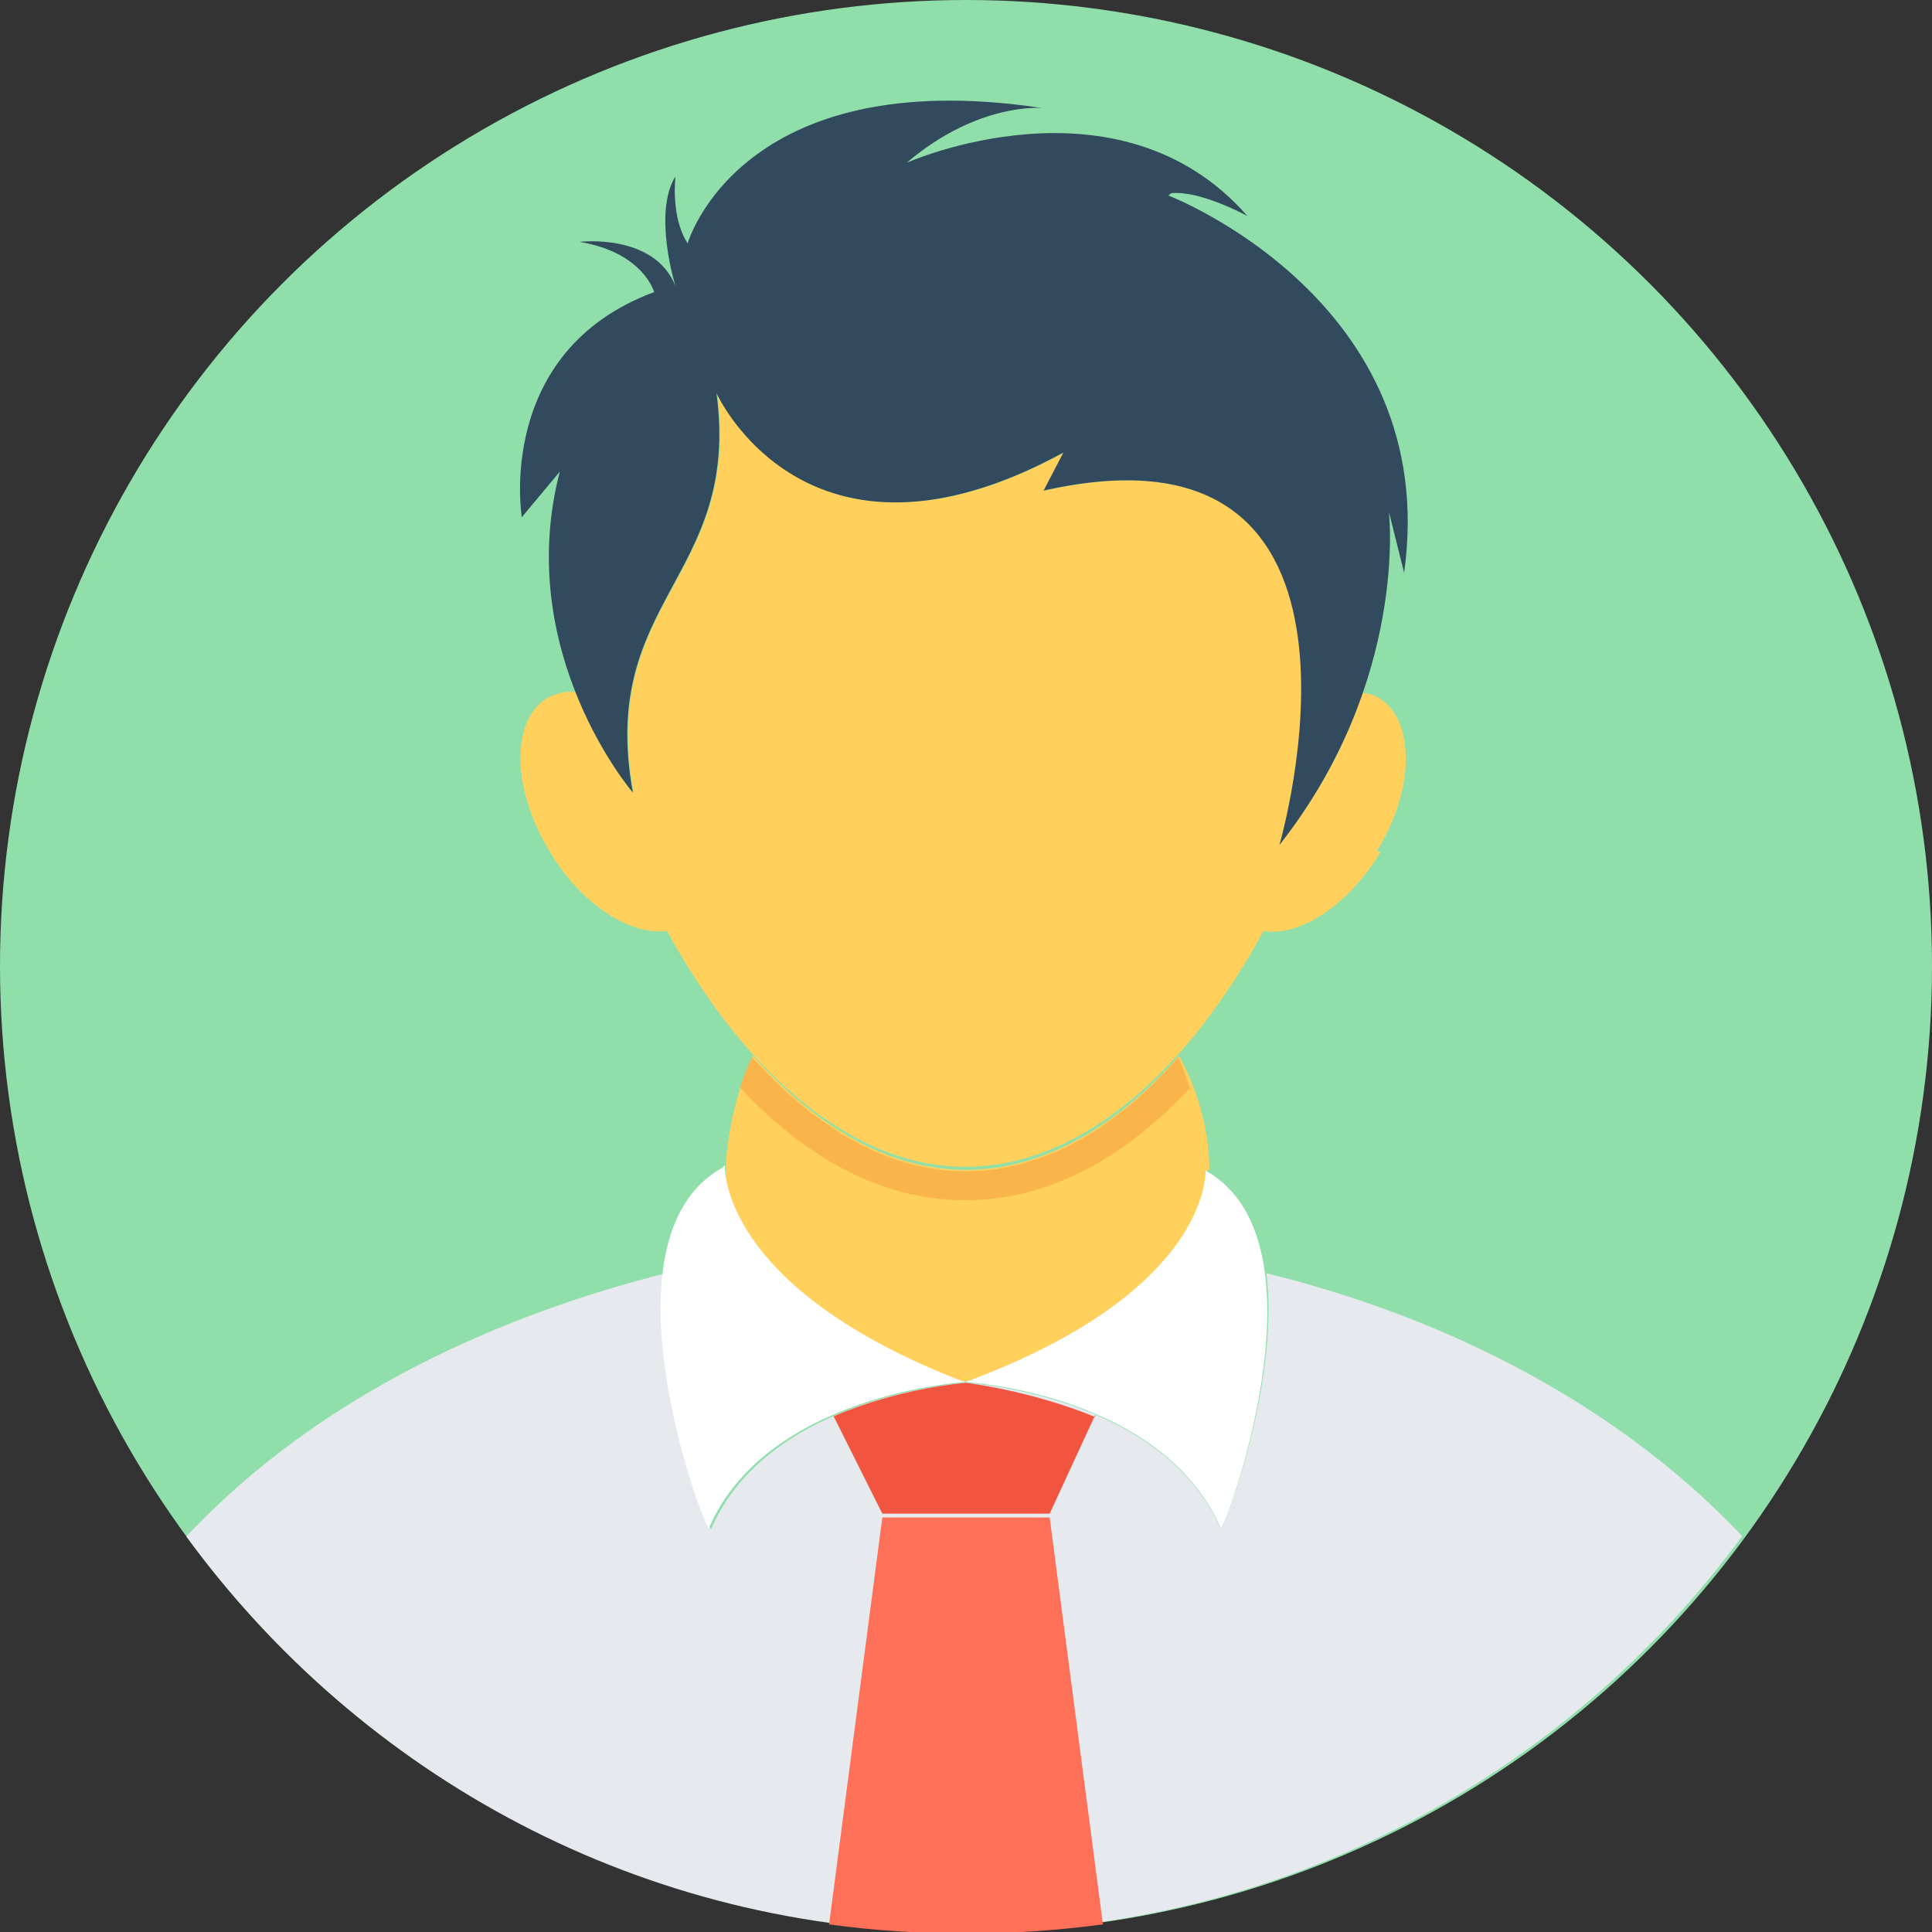 <?xml version="1.0" encoding="UTF-8" standalone="no"?>
<svg style="enable-background:new 0 0 508 508" xmlns="http://www.w3.org/2000/svg" xml:space="preserve" viewBox="0 0 508 508" version="1.1" y="0px" x="0px" xmlns:xlink="http://www.w3.org/1999/xlink">
<rect x="0" y="0" width="508" height="508" fill="#333333" stroke="none"/>
<circle cx="254" r="254" cy="254" fill="#90DFAA"/>
<g fill="#E6E9EE">
	<path d="m255 363c-0.4 0-0.8 0.4-1.6 0.4-0.4 0-0.8-0.4-1.6-0.4h4z"/>
	<path d="m458 404c-46 62.8-121 104-205 104s-158-41-204-104c36-38.4 84.8-58.8 126-69.2-3.6 29.2 11.6 68.4 12 67.2 15.2-35.2 66.8-38.4 66.8-38.4s51.6 2.8 67.2 38.4c0.4 0.8 15.6-38 12-67.2 41 10 89 31 125 69z"/>
</g>
<path d="m317 308c0 5.2-3.2 32.8-61.6 55.2h-3c-58.4-22.4-61.6-50-61.6-55.2 0.4-10.4 2.8-20.8 7.2-30.4 16 18 35.2 30 56 30 20.4 0 40-11.6 56-30 5 9 8 20 8 30z" fill="#FFD05B"/>
<path d="m288 372l-12 26h-44l-12.8-25.6c17.6-7.6 34.8-8.8 34.8-8.8s17 2 34 9z" fill="#F1543F"/>
<path d="m218 506c11.6 1.6 23.6 2.4 36 2.4 12 0 24-0.8 36-2.4l-14-107h-44l-14 107z" fill="#FF7058"/>
<g fill="#fff">
	<path d="m317 307s2.8 32-63.2 56.4c0 0 51.6 2.8 67.2 38.4 0 3 30-75-4-94z"/>
	<path d="m190 307c-34 18.8-4.4 96-3.6 94.8 15.2-35.2 67.2-38.4 67.2-38.4-65-25-63-57-63-57z"/>
</g>
<path d="m313 286c-16.8 18-36.8 29.6-59.2 29.6s-42.4-11.6-59.2-29.6c0.8-2.8 2-5.6 3.2-8 16 18 35.2 30 56 30s40-11.6 56-30c1 2 2 5 3 8z" fill="#F9B54C"/>
<path d="m363 224c-8.4 14-21.2 22.4-30.8 20.8-19.2 35.6-47.2 62-78.4 62s-59.2-26.8-78.4-62c-9.6 1.2-22.4-6.8-30.8-20.8-10-16.4-10.4-34.4-0.8-40.4 2.4-1.2 4.8-2 7.6-1.6 6.4 16.4 15.2 26.4 15.2 26.4-9.2-50.8 28.4-56.4 22-105 0 0 23.6 52.4 91.2 15.6l-5.2 10c94.4-21.2 62.8 90 62 92.8 10.8-13.6 17.6-27.2 21.6-39.6 1.6 0 3.6 0.8 4.8 1.6 9 6 9 24-1 40z" fill="#FFD05B"/>
<path d="m308 50.8c7.6-0.8 20 6 20 6-34-38.8-89.6-14-89.6-14 18.8-16 35.6-14.4 35.6-14.4-79.6-12-93.2 35.6-93.2 35.6-3.6-5.6-3.6-13.6-3.2-17.6-6 9.6 0 28.8 0 28.8-5.6-14-25.2-11.6-25.2-11.6 16.8 2.8 19.6 13.2 19.6 13.2-42 15.6-34.8 59.2-34.8 59.2l10-12c-12.4 47.6 19.2 84.4 19.2 84.4-9.2-50.8 28.4-56.4 22-105 0 0 23.6 52.4 91.2 15.6l-5.2 10c95.6-21.6 62 93.2 62 93.2 34-43.2 28.8-87.6 28.8-87.6l4 16c10-71.6-62-99.2-62-99.2z" fill="#324A5E"/>
</svg>

